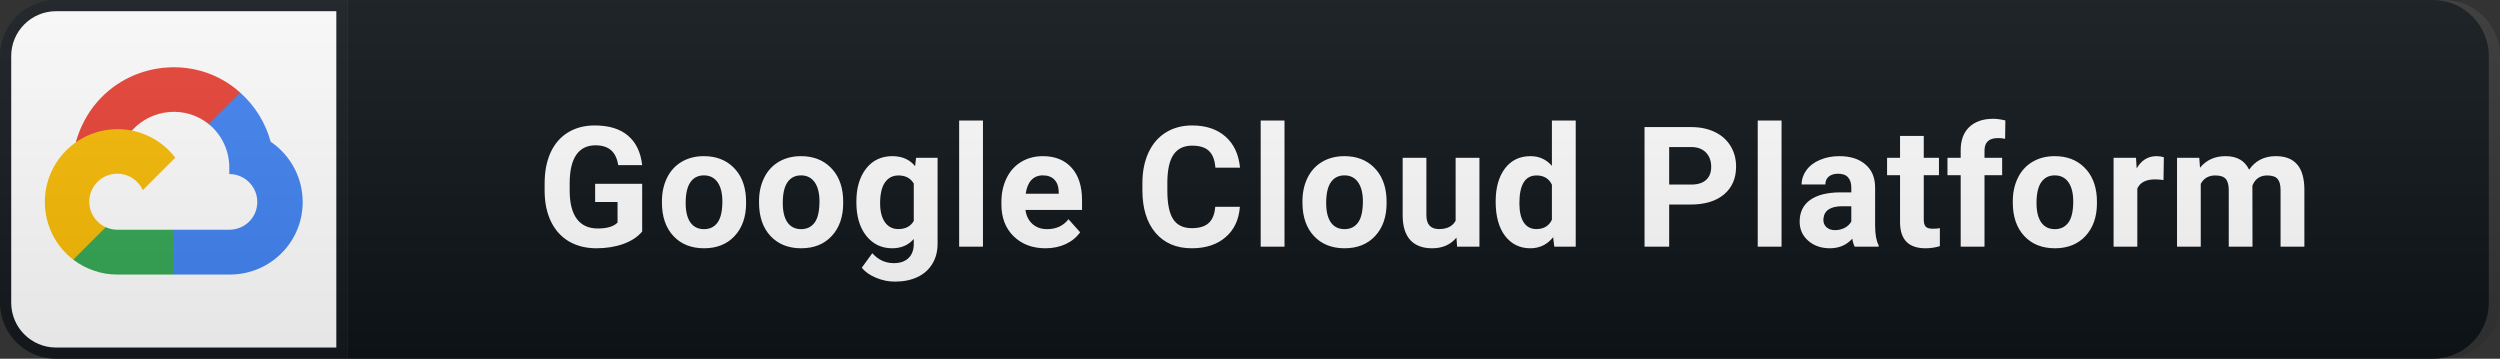 <svg width="223" height="32" viewBox="0 0 223 32" fill="none" xmlns="http://www.w3.org/2000/svg">
<rect x="0" y="0" width="223" height="32" fill="#333333" stroke="none"/>
<path d="M217 0H31V32H217C219.761 32 222 29.761 222 27V5C222 2.239 219.761 0 217 0Z" fill="#0F1418"/>
<path d="M5 0.5H30.5V31.5H5C2.515 31.5 0.5 29.485 0.5 27V5C0.5 2.515 2.515 0.5 5 0.5Z" fill="white" stroke="#151A1E"/>
<path d="M19.296 11.105L21.295 9.105L21.428 8.264C17.785 4.951 11.994 5.326 8.71 9.047C7.797 10.081 7.121 11.369 6.76 12.7L7.476 12.599L11.474 11.94L11.783 11.624C13.562 9.671 16.569 9.408 18.622 11.07L19.296 11.105Z" fill="#EA4335"/>
<path d="M24.143 12.641C23.684 10.949 22.74 9.428 21.428 8.264L18.622 11.07C19.807 12.038 20.482 13.496 20.453 15.026V15.524C21.833 15.524 22.951 16.642 22.951 18.022C22.951 19.401 21.833 20.491 20.453 20.491H15.452L14.961 21.024V24.02L15.452 24.489H20.453C24.041 24.517 26.972 21.66 27 18.073C27.017 15.898 25.945 13.859 24.143 12.641Z" fill="#4285F4"/>
<path d="M10.457 24.489H15.452V20.491H10.457C10.101 20.491 9.757 20.414 9.433 20.267L8.724 20.484L6.711 22.483L6.536 23.164C7.665 24.016 9.042 24.496 10.457 24.489Z" fill="#34A853"/>
<path d="M10.457 11.519C6.87 11.54 3.979 14.466 4 18.053C4.012 20.056 4.948 21.942 6.536 23.163L9.433 20.266C8.176 19.698 7.617 18.219 8.185 16.962C8.753 15.705 10.232 15.147 11.489 15.715C12.043 15.965 12.487 16.408 12.737 16.962L15.634 14.065C14.402 12.454 12.486 11.511 10.457 11.519Z" fill="#FBBC05"/>
<path d="M57.282 20.652C56.887 21.126 56.328 21.495 55.605 21.758C54.883 22.017 54.082 22.146 53.203 22.146C52.28 22.146 51.469 21.946 50.771 21.546C50.078 21.141 49.541 20.555 49.16 19.788C48.784 19.021 48.591 18.121 48.581 17.085V16.36C48.581 15.296 48.76 14.376 49.116 13.599C49.477 12.818 49.995 12.222 50.669 11.812C51.347 11.397 52.141 11.19 53.049 11.19C54.314 11.19 55.303 11.492 56.015 12.098C56.728 12.698 57.151 13.575 57.282 14.727H55.144C55.046 14.117 54.829 13.67 54.492 13.387C54.16 13.104 53.701 12.962 53.115 12.962C52.368 12.962 51.799 13.243 51.408 13.804C51.018 14.366 50.82 15.201 50.815 16.309V16.99C50.815 18.108 51.028 18.953 51.452 19.524C51.877 20.096 52.5 20.381 53.32 20.381C54.145 20.381 54.734 20.206 55.085 19.854V18.016H53.086V16.397H57.282V20.652ZM59.044 17.964C59.044 17.178 59.196 16.477 59.499 15.862C59.801 15.247 60.236 14.771 60.802 14.434C61.374 14.097 62.035 13.929 62.787 13.929C63.857 13.929 64.728 14.256 65.402 14.91C66.081 15.565 66.459 16.453 66.537 17.576L66.552 18.118C66.552 19.334 66.213 20.311 65.534 21.048C64.855 21.78 63.944 22.146 62.802 22.146C61.659 22.146 60.746 21.78 60.063 21.048C59.384 20.315 59.044 19.319 59.044 18.06V17.964ZM61.161 18.118C61.161 18.87 61.303 19.446 61.586 19.847C61.869 20.242 62.275 20.44 62.802 20.44C63.315 20.44 63.715 20.245 64.003 19.854C64.291 19.459 64.435 18.829 64.435 17.964C64.435 17.227 64.291 16.656 64.003 16.25C63.715 15.845 63.31 15.643 62.787 15.643C62.27 15.643 61.869 15.845 61.586 16.25C61.303 16.651 61.161 17.273 61.161 18.118ZM67.706 17.964C67.706 17.178 67.857 16.477 68.16 15.862C68.463 15.247 68.897 14.771 69.464 14.434C70.035 14.097 70.697 13.929 71.449 13.929C72.518 13.929 73.39 14.256 74.063 14.91C74.742 15.565 75.121 16.453 75.199 17.576L75.213 18.118C75.213 19.334 74.874 20.311 74.195 21.048C73.516 21.78 72.606 22.146 71.463 22.146C70.321 22.146 69.408 21.78 68.724 21.048C68.045 20.315 67.706 19.319 67.706 18.06V17.964ZM69.823 18.118C69.823 18.87 69.964 19.446 70.248 19.847C70.531 20.242 70.936 20.44 71.463 20.44C71.976 20.44 72.376 20.245 72.665 19.854C72.953 19.459 73.097 18.829 73.097 17.964C73.097 17.227 72.953 16.656 72.665 16.25C72.376 15.845 71.971 15.643 71.449 15.643C70.931 15.643 70.531 15.845 70.248 16.25C69.964 16.651 69.823 17.273 69.823 18.118ZM76.389 17.979C76.389 16.763 76.677 15.784 77.254 15.042C77.835 14.3 78.616 13.929 79.597 13.929C80.467 13.929 81.143 14.227 81.626 14.822L81.714 14.075H83.633V21.736C83.633 22.43 83.474 23.033 83.157 23.545C82.844 24.058 82.403 24.449 81.831 24.717C81.26 24.986 80.591 25.12 79.825 25.12C79.243 25.12 78.677 25.003 78.125 24.769C77.573 24.539 77.156 24.241 76.873 23.875L77.81 22.586C78.338 23.177 78.977 23.472 79.729 23.472C80.291 23.472 80.728 23.321 81.04 23.018C81.353 22.72 81.509 22.295 81.509 21.744V21.319C81.021 21.871 80.379 22.146 79.583 22.146C78.631 22.146 77.859 21.775 77.268 21.033C76.682 20.286 76.389 19.297 76.389 18.067V17.979ZM78.506 18.133C78.506 18.851 78.65 19.415 78.938 19.825C79.226 20.23 79.622 20.433 80.125 20.433C80.769 20.433 81.231 20.191 81.509 19.707V16.375C81.226 15.892 80.769 15.65 80.139 15.65C79.632 15.65 79.231 15.857 78.938 16.273C78.65 16.688 78.506 17.308 78.506 18.133ZM87.68 22H85.556V10.75H87.68V22ZM93.258 22.146C92.096 22.146 91.149 21.79 90.416 21.077C89.689 20.364 89.325 19.415 89.325 18.228V18.023C89.325 17.227 89.479 16.517 89.787 15.892C90.094 15.262 90.529 14.778 91.09 14.441C91.657 14.1 92.301 13.929 93.024 13.929C94.108 13.929 94.96 14.271 95.58 14.954C96.205 15.638 96.517 16.607 96.517 17.862V18.726H91.471C91.54 19.244 91.745 19.659 92.086 19.971C92.433 20.284 92.87 20.44 93.397 20.44C94.213 20.44 94.85 20.145 95.309 19.554L96.349 20.718C96.032 21.168 95.602 21.519 95.06 21.773C94.518 22.022 93.917 22.146 93.258 22.146ZM93.016 15.643C92.597 15.643 92.255 15.784 91.991 16.067C91.732 16.351 91.566 16.756 91.493 17.283H94.437V17.115C94.428 16.646 94.301 16.285 94.056 16.031C93.812 15.772 93.466 15.643 93.016 15.643ZM110.596 18.448C110.513 19.595 110.088 20.498 109.321 21.158C108.56 21.817 107.554 22.146 106.304 22.146C104.937 22.146 103.86 21.688 103.074 20.77C102.293 19.847 101.902 18.582 101.902 16.976V16.324C101.902 15.298 102.083 14.395 102.444 13.614C102.805 12.832 103.32 12.234 103.989 11.819C104.663 11.399 105.444 11.19 106.333 11.19C107.564 11.19 108.555 11.519 109.307 12.178C110.059 12.837 110.493 13.763 110.61 14.954H108.413C108.359 14.266 108.167 13.768 107.835 13.46C107.507 13.148 107.007 12.991 106.333 12.991C105.601 12.991 105.051 13.255 104.685 13.782C104.324 14.305 104.138 15.118 104.128 16.221V17.027C104.128 18.179 104.302 19.021 104.648 19.554C105 20.086 105.552 20.352 106.304 20.352C106.982 20.352 107.488 20.198 107.82 19.891C108.157 19.578 108.35 19.097 108.398 18.448H110.596ZM114.577 22H112.453V10.75H114.577V22ZM116.178 17.964C116.178 17.178 116.329 16.477 116.632 15.862C116.935 15.247 117.369 14.771 117.936 14.434C118.507 14.097 119.169 13.929 119.921 13.929C120.99 13.929 121.862 14.256 122.535 14.91C123.214 15.565 123.592 16.453 123.671 17.576L123.685 18.118C123.685 19.334 123.346 20.311 122.667 21.048C121.988 21.78 121.078 22.146 119.935 22.146C118.793 22.146 117.88 21.78 117.196 21.048C116.517 20.315 116.178 19.319 116.178 18.06V17.964ZM118.295 18.118C118.295 18.87 118.436 19.446 118.719 19.847C119.003 20.242 119.408 20.44 119.935 20.44C120.448 20.44 120.848 20.245 121.136 19.854C121.424 19.459 121.569 18.829 121.569 17.964C121.569 17.227 121.424 16.656 121.136 16.25C120.848 15.845 120.443 15.643 119.921 15.643C119.403 15.643 119.003 15.845 118.719 16.25C118.436 16.651 118.295 17.273 118.295 18.118ZM129.915 21.194C129.393 21.829 128.67 22.146 127.747 22.146C126.897 22.146 126.248 21.902 125.799 21.414C125.354 20.926 125.127 20.21 125.118 19.268V14.075H127.234V19.195C127.234 20.02 127.61 20.433 128.362 20.433C129.08 20.433 129.573 20.184 129.842 19.686V14.075H131.966V22H129.974L129.915 21.194ZM133.413 17.979C133.413 16.744 133.689 15.76 134.241 15.027C134.797 14.295 135.556 13.929 136.518 13.929C137.29 13.929 137.927 14.217 138.43 14.793V10.75H140.554V22H138.642L138.54 21.158C138.013 21.817 137.334 22.146 136.504 22.146C135.571 22.146 134.822 21.78 134.255 21.048C133.694 20.311 133.413 19.288 133.413 17.979ZM135.53 18.133C135.53 18.875 135.659 19.444 135.918 19.839C136.177 20.235 136.553 20.433 137.046 20.433C137.7 20.433 138.161 20.157 138.43 19.605V16.477C138.166 15.926 137.71 15.65 137.06 15.65C136.04 15.65 135.53 16.477 135.53 18.133ZM148.89 18.243V22H146.693V11.336H150.853C151.654 11.336 152.357 11.482 152.962 11.775C153.573 12.068 154.041 12.486 154.369 13.028C154.696 13.565 154.859 14.178 154.859 14.866C154.859 15.911 154.5 16.736 153.783 17.342C153.07 17.942 152.081 18.243 150.816 18.243H148.89ZM148.89 16.463H150.853C151.434 16.463 151.876 16.326 152.179 16.053C152.486 15.779 152.64 15.389 152.64 14.881C152.64 14.358 152.486 13.936 152.179 13.614C151.871 13.291 151.446 13.126 150.904 13.116H148.89V16.463ZM158.914 22H156.79V10.75H158.914V22ZM165.437 22C165.339 21.81 165.268 21.573 165.224 21.29C164.712 21.861 164.045 22.146 163.225 22.146C162.448 22.146 161.804 21.922 161.291 21.473C160.783 21.023 160.529 20.457 160.529 19.773C160.529 18.934 160.839 18.289 161.46 17.84C162.085 17.391 162.985 17.164 164.162 17.159H165.136V16.705C165.136 16.338 165.041 16.045 164.851 15.826C164.665 15.606 164.37 15.496 163.964 15.496C163.608 15.496 163.327 15.582 163.122 15.752C162.922 15.923 162.822 16.158 162.822 16.456H160.705C160.705 15.997 160.847 15.572 161.13 15.181C161.413 14.79 161.814 14.485 162.331 14.266C162.849 14.041 163.43 13.929 164.074 13.929C165.051 13.929 165.825 14.175 166.396 14.668C166.972 15.157 167.26 15.845 167.26 16.734V20.169C167.265 20.921 167.37 21.49 167.575 21.875V22H165.437ZM163.686 20.528C163.999 20.528 164.287 20.459 164.55 20.323C164.814 20.181 165.009 19.993 165.136 19.759V18.396H164.345C163.286 18.396 162.722 18.763 162.653 19.495L162.646 19.62C162.646 19.883 162.739 20.101 162.924 20.271C163.11 20.442 163.364 20.528 163.686 20.528ZM171.6 12.127V14.075H172.955V15.628H171.6V19.583C171.6 19.876 171.657 20.086 171.769 20.213C171.881 20.34 172.096 20.403 172.413 20.403C172.648 20.403 172.855 20.386 173.036 20.352V21.956C172.621 22.083 172.194 22.146 171.754 22.146C170.27 22.146 169.513 21.397 169.484 19.898V15.628H168.327V14.075H169.484V12.127H171.6ZM174.893 22V15.628H173.714V14.075H174.893V13.401C174.893 12.513 175.147 11.824 175.655 11.336C176.168 10.843 176.883 10.596 177.801 10.596C178.094 10.596 178.453 10.645 178.878 10.743L178.856 12.383C178.68 12.339 178.465 12.317 178.211 12.317C177.415 12.317 177.017 12.691 177.017 13.438V14.075H178.592V15.628H177.017V22H174.893ZM179.541 17.964C179.541 17.178 179.692 16.477 179.995 15.862C180.298 15.247 180.732 14.771 181.299 14.434C181.87 14.097 182.532 13.929 183.284 13.929C184.353 13.929 185.225 14.256 185.898 14.91C186.577 15.565 186.956 16.453 187.034 17.576L187.048 18.118C187.048 19.334 186.709 20.311 186.03 21.048C185.352 21.78 184.441 22.146 183.298 22.146C182.156 22.146 181.243 21.78 180.559 21.048C179.88 20.315 179.541 19.319 179.541 18.06V17.964ZM181.658 18.118C181.658 18.87 181.799 19.446 182.083 19.847C182.366 20.242 182.771 20.44 183.298 20.44C183.811 20.44 184.211 20.245 184.5 19.854C184.788 19.459 184.932 18.829 184.932 17.964C184.932 17.227 184.788 16.656 184.5 16.25C184.211 15.845 183.806 15.643 183.284 15.643C182.766 15.643 182.366 15.845 182.083 16.25C181.799 16.651 181.658 17.273 181.658 18.118ZM192.985 16.06C192.697 16.021 192.443 16.002 192.224 16.002C191.423 16.002 190.898 16.273 190.649 16.814V22H188.532V14.075H190.532L190.59 15.02C191.015 14.293 191.603 13.929 192.355 13.929C192.59 13.929 192.809 13.96 193.015 14.024L192.985 16.06ZM196.175 14.075L196.241 14.961C196.803 14.273 197.562 13.929 198.519 13.929C199.54 13.929 200.24 14.332 200.621 15.137C201.178 14.332 201.971 13.929 203.002 13.929C203.861 13.929 204.501 14.18 204.921 14.683C205.341 15.181 205.55 15.933 205.55 16.939V22H203.426V16.946C203.426 16.497 203.339 16.17 203.163 15.965C202.987 15.755 202.677 15.65 202.233 15.65C201.598 15.65 201.158 15.953 200.914 16.558L200.922 22H198.805V16.954C198.805 16.495 198.715 16.163 198.534 15.957C198.353 15.752 198.046 15.65 197.611 15.65C197.01 15.65 196.576 15.899 196.307 16.397V22H194.191V14.075H196.175Z" fill="white"/>
<path d="M218 0H5C2.239 0 0 2.239 0 5V27C0 29.761 2.239 32 5 32H218C220.761 32 223 29.761 223 27V5C223 2.239 220.761 0 218 0Z" fill="url(#paint0_linear)"/>
<defs>
<linearGradient id="paint0_linear" x1="0" y1="0" x2="0" y2="32" gradientUnits="userSpaceOnUse">
<stop stop-color="#BBBBBB" stop-opacity="0.1"/>
<stop offset="1" stop-opacity="0.1"/>
</linearGradient>
</defs>
</svg>
